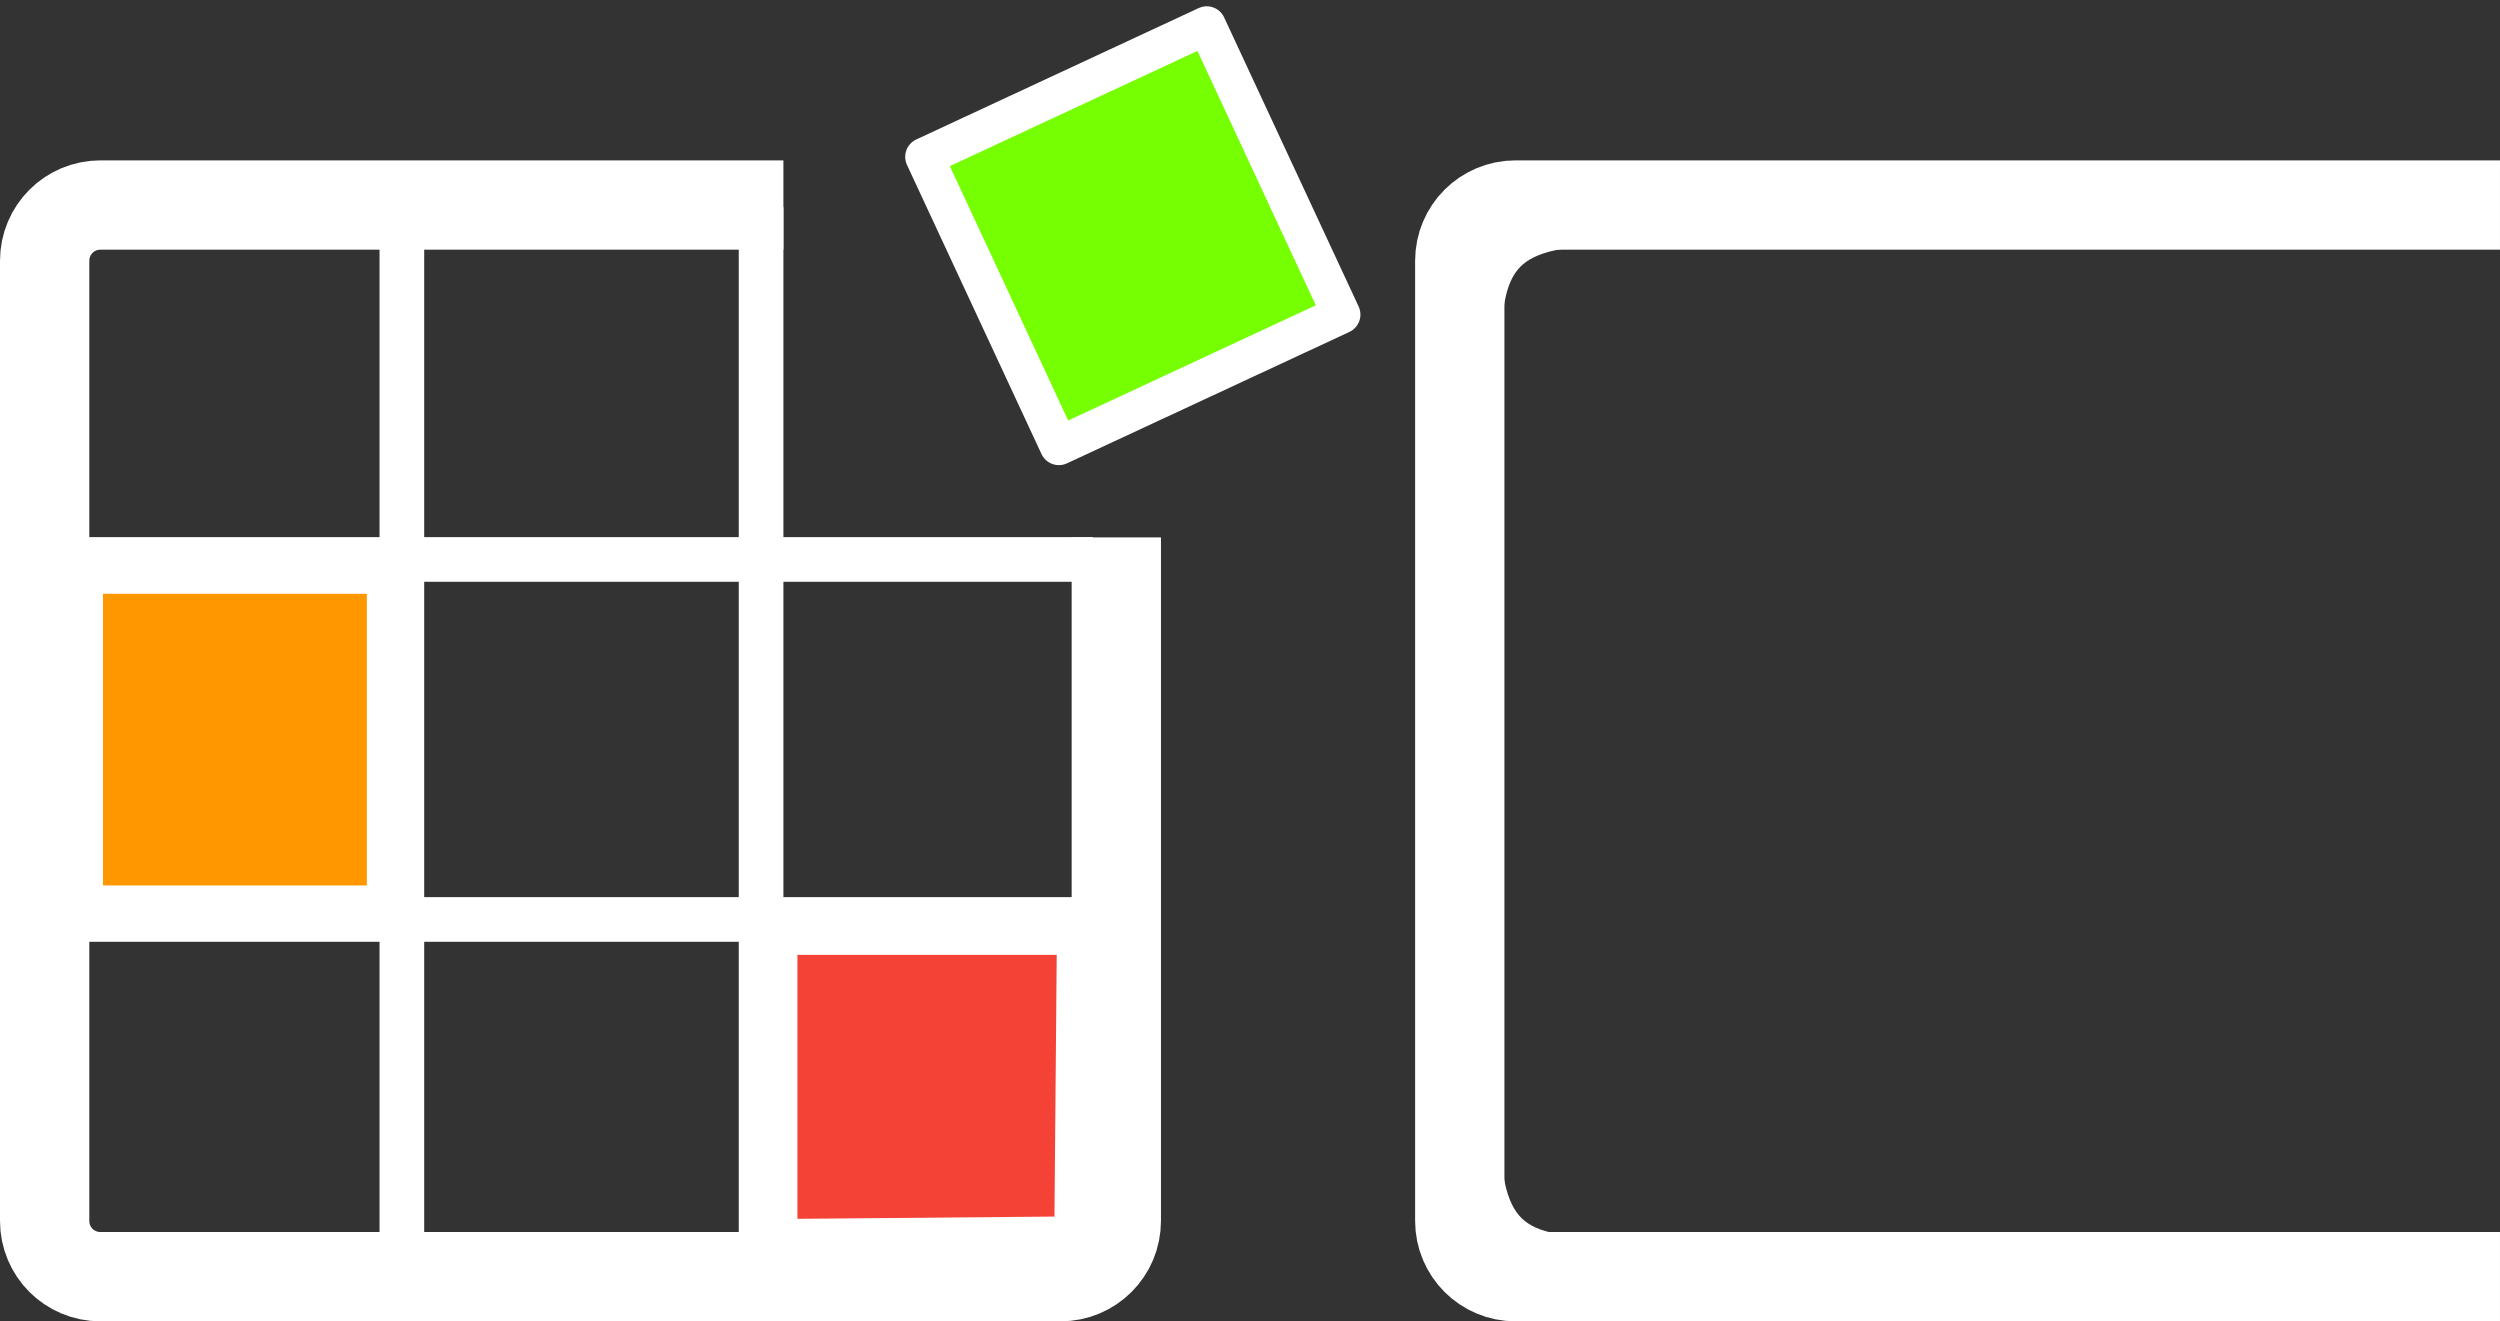 <?xml version="1.0" encoding="UTF-8" standalone="no"?>
<svg
   xmlns:dc="http://purl.org/dc/elements/1.1/"
   xmlns:cc="http://creativecommons.org/ns#"
   xmlns:rdf="http://www.w3.org/1999/02/22-rdf-syntax-ns#"
   xmlns:svg="http://www.w3.org/2000/svg"
   xmlns="http://www.w3.org/2000/svg"
   version="1.1"
   id="svg2"
   viewBox="0 0 447.904 236.732"
   height="66.811mm"
   width="126.408mm">
  <rect x="0" y="0" width="447.904" height="236.732" fill="#333333" stroke="none"/>
  <defs
     id="defs4" />
  <g
     transform="translate(-180.899,-23.66)"
     id="layer1">
    <path
       transform="translate(184.899,56.392)"
       id="path4226"
       d="m 196,63.553 -1e-5,122.447 c 0,5.54 -4.46,10 -10,10 l -172,0 c -5.54,0 -10,-4.46 -10,-10 l 0,-172 c 0,-5.54 4.46,-10 10,-10 l 0,0 122.357,0"
       style="fill:none;fill-opacity:1;stroke:#ffffff;stroke-width:16;stroke-linecap:butt;stroke-linejoin:round;stroke-miterlimit:4;stroke-dasharray:none;stroke-opacity:1" />
    <path
       id="path4140"
       d="m 252.899,60.392 0,192"
       style="fill:none;fill-rule:evenodd;stroke:#ffffff;stroke-width:8.001;stroke-linecap:butt;stroke-linejoin:miter;stroke-miterlimit:4;stroke-dasharray:none;stroke-opacity:1" />
    <path
       id="path4140-9"
       d="m 317.256,60.75 0,192"
       style="fill:none;fill-rule:evenodd;stroke:#ffffff;stroke-width:8.001;stroke-linecap:butt;stroke-linejoin:miter;stroke-miterlimit:4;stroke-dasharray:none;stroke-opacity:1" />
    <path
       id="path4140-8"
       d="m 376.72,123.892 -192,0"
       style="fill:none;fill-rule:evenodd;stroke:#ffffff;stroke-width:8.001;stroke-linecap:butt;stroke-linejoin:miter;stroke-miterlimit:4;stroke-dasharray:none;stroke-opacity:1" />
    <path
       id="path4140-8-0"
       d="m 380.899,188.392 -192,0"
       style="fill:none;fill-rule:evenodd;stroke:#ffffff;stroke-width:8.001;stroke-linecap:butt;stroke-linejoin:miter;stroke-miterlimit:4;stroke-dasharray:none;stroke-opacity:1" />
    <path
       id="path4174"
       d="m 628.802,252.392 -176.368,0 c -5.54,0 -10,-4.46 -10,-10 l 0,-172 c 0,-5.54 4.46,-10 10,-10 l 0,0 176.368,0"
       style="fill:none;fill-opacity:1;stroke:#ffffff;stroke-width:16;stroke-linecap:butt;stroke-linejoin:round;stroke-miterlimit:4;stroke-dasharray:none;stroke-opacity:1" />
    <rect
       transform="matrix(0.907,-0.422,0.422,0.907,0,0)"
       y="193.031"
       x="292.227"
       height="57.112"
       width="55.778"
       id="rect4228"
       style="fill:#76ff03;fill-opacity:1;stroke:#ffffff;stroke-width:6.864;stroke-linecap:butt;stroke-linejoin:round;stroke-miterlimit:4;stroke-dasharray:none;stroke-opacity:1" />
    <path
       id="path4162"
       d="M 447.059,91.013 C 446.932,70.81 448.776,64.87 470.999,64.87"
       style="fill:none;fill-rule:evenodd;stroke:#ffffff;stroke-width:5.4;stroke-linecap:butt;stroke-linejoin:miter;stroke-miterlimit:4;stroke-dasharray:none;stroke-opacity:1" />
    <path
       id="path4162-1"
       d="m 473.043,248.11 c -20.203,0.126 -26.143,-1.717 -26.143,-23.941"
       style="fill:none;fill-rule:evenodd;stroke:#ffffff;stroke-width:5.4;stroke-linecap:butt;stroke-linejoin:miter;stroke-miterlimit:4;stroke-dasharray:none;stroke-opacity:1" />
    <path
       transform="translate(180.899,23.66)"
       id="path4194"
       d="m 16.377,132.511 0,-28.201 25.713,0 25.713,0 0,28.201 0,28.201 -25.713,0 -25.713,0 0,-28.201 z"
       style="fill:#ff9800;fill-opacity:1;stroke:#ffffff;stroke-width:4.147;stroke-linecap:butt;stroke-linejoin:round;stroke-miterlimit:4;stroke-dasharray:none;stroke-opacity:1" />
    <path
       transform="translate(180.899,23.66)"
       id="path4196"
       d="m 140.795,194.732 0,-25.725 25.31,0 25.31,0 -0.219,25.506 -0.219,25.506 -25.091,0.22 -25.091,0.22 0,-25.725 z"
       style="fill:#f44336;fill-opacity:1;stroke:#ffffff;stroke-width:4.147;stroke-linecap:butt;stroke-linejoin:round;stroke-miterlimit:4;stroke-dasharray:none;stroke-opacity:1" />
  </g>
</svg>
